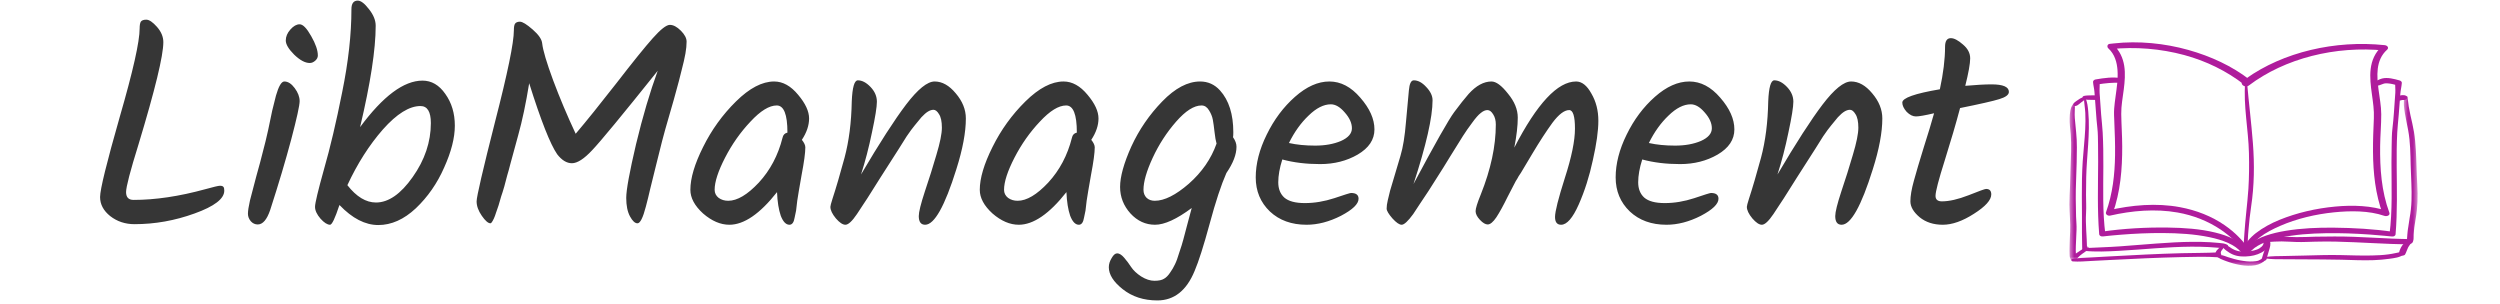 <svg width="502" height="61" viewBox="0 0 502 61" fill="none" xmlns="http://www.w3.org/2000/svg">
<path d="M28.042 5.69C28.042 5.071 28.119 4.627 28.274 4.356C28.467 4.085 28.835 3.95 29.376 3.95C29.956 3.95 30.671 4.433 31.522 5.4C32.373 6.367 32.798 7.391 32.798 8.474C32.798 11.181 31.135 18.025 27.81 29.006C26.147 34.342 25.316 37.532 25.316 38.576C25.316 39.62 25.819 40.142 26.824 40.142C31.193 40.142 35.988 39.427 41.208 37.996C42.871 37.532 43.857 37.3 44.166 37.3C44.514 37.3 44.746 37.377 44.862 37.532C44.978 37.648 45.036 37.899 45.036 38.286C45.036 39.91 43.045 41.437 39.062 42.868C35.118 44.299 31.097 45.014 26.998 45.014C25.142 45.014 23.518 44.473 22.126 43.39C20.773 42.307 20.096 41.031 20.096 39.562C20.096 38.054 21.411 32.699 24.04 23.496C26.708 14.293 28.042 8.358 28.042 5.69ZM57.384 8.126C57.384 7.353 57.693 6.618 58.312 5.922C58.931 5.226 59.549 4.878 60.168 4.878C60.825 4.878 61.599 5.671 62.488 7.256C63.377 8.803 63.822 10.098 63.822 11.142C63.822 11.529 63.648 11.877 63.3 12.186C62.952 12.495 62.585 12.65 62.198 12.65C61.27 12.65 60.226 12.089 59.066 10.968C57.945 9.847 57.384 8.899 57.384 8.126ZM57.094 16.362C57.829 16.362 58.525 16.807 59.182 17.696C59.839 18.585 60.168 19.455 60.168 20.306C60.168 21.157 59.607 23.709 58.486 27.962C57.365 32.177 55.953 36.913 54.252 42.172C53.595 44.105 52.763 45.072 51.758 45.072C51.217 45.072 50.753 44.859 50.366 44.434C49.979 43.97 49.786 43.467 49.786 42.926C49.786 42.346 49.921 41.457 50.192 40.258C50.501 39.021 50.927 37.397 51.468 35.386C52.048 33.337 52.493 31.674 52.802 30.398C53.15 29.122 53.498 27.691 53.846 26.106C54.194 24.482 54.465 23.187 54.658 22.22C54.89 21.215 55.141 20.209 55.412 19.204C55.953 17.309 56.514 16.362 57.094 16.362ZM66.274 45.13C65.733 45.13 65.095 44.724 64.36 43.912C63.626 43.061 63.258 42.269 63.258 41.534C63.258 40.799 63.858 38.286 65.056 33.994C66.294 29.702 67.512 24.54 68.71 18.508C69.948 12.437 70.566 6.889 70.566 1.862C70.566 0.702 70.992 0.122 71.842 0.122C72.461 0.122 73.215 0.702 74.104 1.862C74.994 2.983 75.438 4.085 75.438 5.168C75.438 9.924 74.394 16.71 72.306 25.526C76.908 19.301 81.084 16.188 84.834 16.188C86.652 16.188 88.179 17.077 89.416 18.856C90.692 20.635 91.33 22.761 91.33 25.236C91.33 27.672 90.615 30.475 89.184 33.646C87.792 36.817 85.898 39.543 83.5 41.824C81.103 44.067 78.59 45.188 75.96 45.188C73.331 45.188 70.74 43.854 68.188 41.186L68.13 41.244C67.28 43.835 66.661 45.13 66.274 45.13ZM75.496 40.664C78.01 40.664 80.465 38.963 82.862 35.56C85.298 32.119 86.516 28.503 86.516 24.714C86.516 22.433 85.82 21.292 84.428 21.292C82.186 21.292 79.672 22.858 76.888 25.99C74.143 29.122 71.765 32.853 69.754 37.184C71.572 39.504 73.486 40.664 75.496 40.664ZM103.185 6.096C103.185 5.439 103.262 4.994 103.417 4.762C103.61 4.491 103.939 4.356 104.403 4.356C104.906 4.356 105.756 4.878 106.955 5.922C108.154 6.966 108.792 7.894 108.869 8.706C109.024 10.098 109.758 12.573 111.073 16.13C112.388 19.649 113.896 23.225 115.597 26.86C117.762 24.308 120.488 20.925 123.775 16.71C127.062 12.457 129.498 9.441 131.083 7.662C132.668 5.883 133.809 4.994 134.505 4.994C135.201 4.994 135.936 5.381 136.709 6.154C137.482 6.927 137.869 7.662 137.869 8.358C137.869 9.054 137.792 9.847 137.637 10.736C137.482 11.625 137.212 12.805 136.825 14.274C136.477 15.705 136.148 16.961 135.839 18.044C135.568 19.088 135.104 20.731 134.447 22.974C133.79 25.217 133.287 27.015 132.939 28.368C132.591 29.683 132.185 31.307 131.721 33.24C131.257 35.135 130.87 36.701 130.561 37.938C130.29 39.137 130 40.316 129.691 41.476C129.111 43.719 128.55 44.84 128.009 44.84C127.506 44.84 127.004 44.376 126.501 43.448C125.998 42.52 125.747 41.283 125.747 39.736C125.747 38.151 126.404 34.555 127.719 28.948C129.072 23.341 130.522 18.431 132.069 14.216C124.954 23.109 120.566 28.426 118.903 30.166C117.279 31.906 115.926 32.776 114.843 32.776C113.799 32.776 112.813 32.177 111.885 30.978C110.493 28.967 108.618 24.211 106.259 16.71C105.602 20.77 104.867 24.25 104.055 27.15C103.282 30.011 102.76 31.925 102.489 32.892C102.257 33.82 102.044 34.593 101.851 35.212C101.696 35.831 101.503 36.565 101.271 37.416C101.039 38.228 100.826 38.905 100.633 39.446C100.478 39.987 100.304 40.587 100.111 41.244C99.918 41.863 99.744 42.365 99.589 42.752C99.473 43.139 99.338 43.506 99.183 43.854C98.874 44.511 98.642 44.84 98.487 44.84C98.023 44.84 97.443 44.337 96.747 43.332C96.051 42.327 95.703 41.36 95.703 40.432C95.703 39.504 96.94 34.168 99.415 24.424C101.928 14.68 103.185 8.571 103.185 6.096ZM155.447 16.362C157.187 16.362 158.791 17.251 160.261 19.03C161.73 20.77 162.465 22.355 162.465 23.786C162.465 25.178 161.981 26.609 161.015 28.078C161.479 28.658 161.711 29.161 161.711 29.586C161.711 30.669 161.459 32.525 160.957 35.154C160.493 37.783 160.203 39.504 160.087 40.316C160.009 41.128 159.932 41.785 159.855 42.288C159.777 42.752 159.681 43.216 159.565 43.68C159.41 44.647 159.062 45.13 158.521 45.13C157.825 45.13 157.245 44.531 156.781 43.332C156.355 42.095 156.104 40.509 156.027 38.576C152.585 42.945 149.395 45.13 146.457 45.13C144.678 45.13 142.919 44.376 141.179 42.868C139.477 41.321 138.627 39.736 138.627 38.112C138.627 35.792 139.477 32.931 141.179 29.528C142.88 26.087 145.084 23.032 147.791 20.364C150.497 17.696 153.049 16.362 155.447 16.362ZM158.115 26.57C158.115 22.974 157.399 21.176 155.969 21.176C154.461 21.176 152.701 22.259 150.691 24.424C148.68 26.551 146.979 28.967 145.587 31.674C144.195 34.381 143.499 36.527 143.499 38.112C143.499 38.769 143.769 39.311 144.311 39.736C144.852 40.123 145.49 40.316 146.225 40.316C148.042 40.316 150.091 39.098 152.373 36.662C154.654 34.187 156.239 31.191 157.129 27.672C157.245 27.092 157.573 26.744 158.115 26.628V26.57ZM172.89 35.038C176.602 28.735 179.618 24.057 181.938 21.002C184.297 17.909 186.211 16.362 187.68 16.362C189.188 16.362 190.6 17.155 191.914 18.74C193.268 20.325 193.944 22.007 193.944 23.786C193.944 26.57 193.306 29.973 192.03 33.994C189.71 41.418 187.622 45.13 185.766 45.13C184.916 45.13 184.49 44.55 184.49 43.39C184.49 42.578 184.896 40.935 185.708 38.46C186.559 35.947 187.332 33.491 188.028 31.094C188.763 28.658 189.13 26.841 189.13 25.642C189.13 24.405 188.937 23.496 188.55 22.916C188.202 22.336 187.835 22.046 187.448 22.046C187.1 22.046 186.733 22.162 186.346 22.394C185.96 22.626 185.515 23.013 185.012 23.554C184.548 24.095 184.104 24.637 183.678 25.178C183.253 25.681 182.712 26.415 182.054 27.382C181.436 28.349 180.914 29.18 180.488 29.876C180.063 30.533 179.444 31.5 178.632 32.776C177.82 34.052 177.202 35.019 176.776 35.676C176.351 36.333 175.79 37.223 175.094 38.344C174.398 39.465 173.838 40.335 173.412 40.954C173.026 41.573 172.581 42.249 172.078 42.984C171.112 44.415 170.338 45.13 169.758 45.13C169.217 45.13 168.579 44.705 167.844 43.854C167.11 42.965 166.742 42.191 166.742 41.534C166.742 41.341 166.878 40.819 167.148 39.968C167.883 37.725 168.695 34.961 169.584 31.674C170.474 28.349 170.957 24.579 171.034 20.364C171.15 17.541 171.556 16.13 172.252 16.13C173.103 16.13 173.954 16.575 174.804 17.464C175.655 18.353 176.08 19.339 176.08 20.422C176.08 21.466 175.752 23.515 175.094 26.57C174.476 29.586 173.741 32.409 172.89 35.038ZM213.56 16.362C215.3 16.362 216.905 17.251 218.374 19.03C219.843 20.77 220.578 22.355 220.578 23.786C220.578 25.178 220.095 26.609 219.128 28.078C219.592 28.658 219.824 29.161 219.824 29.586C219.824 30.669 219.573 32.525 219.07 35.154C218.606 37.783 218.316 39.504 218.2 40.316C218.123 41.128 218.045 41.785 217.968 42.288C217.891 42.752 217.794 43.216 217.678 43.68C217.523 44.647 217.175 45.13 216.634 45.13C215.938 45.13 215.358 44.531 214.894 43.332C214.469 42.095 214.217 40.509 214.14 38.576C210.699 42.945 207.509 45.13 204.57 45.13C202.791 45.13 201.032 44.376 199.292 42.868C197.591 41.321 196.74 39.736 196.74 38.112C196.74 35.792 197.591 32.931 199.292 29.528C200.993 26.087 203.197 23.032 205.904 20.364C208.611 17.696 211.163 16.362 213.56 16.362ZM216.228 26.57C216.228 22.974 215.513 21.176 214.082 21.176C212.574 21.176 210.815 22.259 208.804 24.424C206.793 26.551 205.092 28.967 203.7 31.674C202.308 34.381 201.612 36.527 201.612 38.112C201.612 38.769 201.883 39.311 202.424 39.736C202.965 40.123 203.603 40.316 204.338 40.316C206.155 40.316 208.205 39.098 210.486 36.662C212.767 34.187 214.353 31.191 215.242 27.672C215.358 27.092 215.687 26.744 216.228 26.628V26.57ZM248.287 29.47C248.287 31.017 247.611 32.776 246.257 34.748C245.213 37.107 244.092 40.509 242.893 44.956C241.695 49.364 240.689 52.515 239.877 54.41C238.253 58.354 235.759 60.326 232.395 60.326C229.65 60.326 227.33 59.572 225.435 58.064C223.579 56.595 222.651 55.125 222.651 53.656C222.651 53.037 222.845 52.419 223.231 51.8C223.579 51.181 223.947 50.872 224.333 50.872C224.759 50.872 225.223 51.162 225.725 51.742C226.228 52.322 226.692 52.941 227.117 53.598C227.581 54.294 228.258 54.932 229.147 55.512C230.075 56.092 230.965 56.382 231.815 56.382C232.666 56.382 233.304 56.247 233.729 55.976C234.155 55.744 234.561 55.338 234.947 54.758C235.334 54.217 235.663 53.656 235.933 53.076C236.204 52.535 236.494 51.742 236.803 50.698C237.151 49.693 237.422 48.823 237.615 48.088C237.809 47.353 238.079 46.329 238.427 45.014C238.775 43.661 239.065 42.578 239.297 41.766C236.281 44.009 233.826 45.13 231.931 45.13C230.037 45.13 228.393 44.376 227.001 42.868C225.609 41.321 224.913 39.543 224.913 37.532C224.913 35.483 225.667 32.776 227.175 29.412C228.722 26.048 230.791 23.032 233.381 20.364C235.972 17.696 238.505 16.362 240.979 16.362C242.565 16.362 243.899 16.961 244.981 18.16C246.76 20.132 247.649 22.935 247.649 26.57C247.649 27.034 247.63 27.363 247.591 27.556C248.055 28.213 248.287 28.851 248.287 29.47ZM229.611 38.112C229.611 38.769 229.824 39.311 230.249 39.736C230.675 40.123 231.216 40.316 231.873 40.316C233.807 40.316 236.088 39.175 238.717 36.894C241.347 34.574 243.203 31.887 244.285 28.832C244.131 28.329 243.995 27.556 243.879 26.512C243.763 25.468 243.647 24.637 243.531 24.018C243.415 23.399 243.164 22.781 242.777 22.162C242.391 21.505 241.888 21.176 241.269 21.176C239.761 21.176 238.06 22.259 236.165 24.424C234.271 26.589 232.705 29.006 231.467 31.674C230.23 34.342 229.611 36.488 229.611 38.112ZM275.989 25.99C275.989 28.039 274.867 29.721 272.625 31.036C270.421 32.312 267.907 32.95 265.085 32.95C262.301 32.95 259.768 32.641 257.487 32.022C256.945 33.723 256.675 35.251 256.675 36.604C256.675 37.919 257.081 38.943 257.893 39.678C258.743 40.413 260.116 40.78 262.011 40.78C263.944 40.78 265.916 40.451 267.927 39.794C269.976 39.098 271.097 38.75 271.291 38.75C272.296 38.75 272.799 39.137 272.799 39.91C272.799 40.954 271.619 42.095 269.261 43.332C266.902 44.531 264.601 45.13 262.359 45.13C259.343 45.13 256.887 44.241 254.993 42.462C253.098 40.645 252.151 38.363 252.151 35.618C252.151 32.873 252.885 30.011 254.355 27.034C255.824 24.018 257.719 21.485 260.039 19.436C262.359 17.387 264.659 16.362 266.941 16.362C269.222 16.362 271.291 17.445 273.147 19.61C275.041 21.775 275.989 23.902 275.989 25.99ZM267.231 20.944C265.8 20.944 264.311 21.698 262.765 23.206C261.218 24.675 259.903 26.512 258.821 28.716C260.367 29.064 262.127 29.238 264.099 29.238C266.071 29.238 267.791 28.929 269.261 28.31C270.73 27.653 271.465 26.802 271.465 25.758C271.465 24.714 270.981 23.651 270.015 22.568C269.087 21.485 268.159 20.944 267.231 20.944ZM316.484 16.362C317.644 16.362 318.669 17.174 319.558 18.798C320.486 20.383 320.95 22.201 320.95 24.25C320.95 26.261 320.583 28.89 319.848 32.138C319.152 35.386 318.205 38.363 317.006 41.07C315.807 43.777 314.628 45.13 313.468 45.13C312.656 45.13 312.25 44.608 312.25 43.564C312.25 42.481 312.907 39.871 314.222 35.734C315.575 31.558 316.252 28.252 316.252 25.816C316.252 23.341 315.865 22.104 315.092 22.104C314.125 22.104 313.004 22.955 311.728 24.656C310.491 26.357 309.157 28.407 307.726 30.804C306.295 33.201 305.522 34.497 305.406 34.69C305.29 34.845 305.135 35.077 304.942 35.386C304.787 35.695 304.594 36.024 304.362 36.372C304.169 36.72 303.627 37.764 302.738 39.504C301.887 41.244 301.133 42.617 300.476 43.622C299.819 44.589 299.239 45.072 298.736 45.072C298.272 45.072 297.75 44.763 297.17 44.144C296.59 43.525 296.3 42.945 296.3 42.404C296.3 41.863 296.648 40.741 297.344 39.04C299.355 34.013 300.36 29.335 300.36 25.004C300.36 24.192 300.186 23.515 299.838 22.974C299.49 22.394 299.103 22.104 298.678 22.104C298.253 22.104 297.808 22.297 297.344 22.684C296.88 23.032 296.3 23.689 295.604 24.656C294.908 25.584 294.289 26.473 293.748 27.324C293.207 28.175 292.375 29.509 291.254 31.326C290.171 33.105 289.34 34.439 288.76 35.328C288.219 36.179 287.581 37.184 286.846 38.344C286.111 39.465 285.531 40.335 285.106 40.954C284.719 41.573 284.275 42.249 283.772 42.984C282.728 44.415 281.955 45.13 281.452 45.13C280.988 45.13 280.369 44.705 279.596 43.854C278.823 42.965 278.436 42.307 278.436 41.882C278.436 41.418 278.513 40.857 278.668 40.2C278.823 39.543 278.977 38.905 279.132 38.286C279.325 37.667 279.596 36.759 279.944 35.56C280.331 34.323 280.756 32.892 281.22 31.268C281.723 29.605 282.09 27.343 282.322 24.482C282.593 21.582 282.786 19.475 282.902 18.16C283.018 16.807 283.347 16.13 283.888 16.13C284.739 16.13 285.57 16.575 286.382 17.464C287.233 18.353 287.658 19.243 287.658 20.132C287.658 23.535 286.382 29.141 283.83 36.952C288.161 28.832 290.887 24.018 292.008 22.51C293.129 21.002 294.096 19.784 294.908 18.856C296.416 17.193 297.943 16.362 299.49 16.362C300.418 16.362 301.52 17.174 302.796 18.798C304.111 20.383 304.768 21.988 304.768 23.612C304.768 25.236 304.536 27.247 304.072 29.644C308.635 20.789 312.772 16.362 316.484 16.362ZM348.262 25.99C348.262 28.039 347.141 29.721 344.898 31.036C342.694 32.312 340.181 32.95 337.358 32.95C334.574 32.95 332.042 32.641 329.76 32.022C329.219 33.723 328.948 35.251 328.948 36.604C328.948 37.919 329.354 38.943 330.166 39.678C331.017 40.413 332.39 40.78 334.284 40.78C336.218 40.78 338.19 40.451 340.2 39.794C342.25 39.098 343.371 38.75 343.564 38.75C344.57 38.75 345.072 39.137 345.072 39.91C345.072 40.954 343.893 42.095 341.534 43.332C339.176 44.531 336.875 45.13 334.632 45.13C331.616 45.13 329.161 44.241 327.266 42.462C325.372 40.645 324.424 38.363 324.424 35.618C324.424 32.873 325.159 30.011 326.628 27.034C328.098 24.018 329.992 21.485 332.312 19.436C334.632 17.387 336.933 16.362 339.214 16.362C341.496 16.362 343.564 17.445 345.42 19.61C347.315 21.775 348.262 23.902 348.262 25.99ZM339.504 20.944C338.074 20.944 336.585 21.698 335.038 23.206C333.492 24.675 332.177 26.512 331.094 28.716C332.641 29.064 334.4 29.238 336.372 29.238C338.344 29.238 340.065 28.929 341.534 28.31C343.004 27.653 343.738 26.802 343.738 25.758C343.738 24.714 343.255 23.651 342.288 22.568C341.36 21.485 340.432 20.944 339.504 20.944ZM356.916 35.038C360.628 28.735 363.644 24.057 365.964 21.002C368.322 17.909 370.236 16.362 371.706 16.362C373.214 16.362 374.625 17.155 375.94 18.74C377.293 20.325 377.97 22.007 377.97 23.786C377.97 26.57 377.332 29.973 376.056 33.994C373.736 41.418 371.648 45.13 369.792 45.13C368.941 45.13 368.516 44.55 368.516 43.39C368.516 42.578 368.922 40.935 369.734 38.46C370.584 35.947 371.358 33.491 372.054 31.094C372.788 28.658 373.156 26.841 373.156 25.642C373.156 24.405 372.962 23.496 372.576 22.916C372.228 22.336 371.86 22.046 371.474 22.046C371.126 22.046 370.758 22.162 370.372 22.394C369.985 22.626 369.54 23.013 369.038 23.554C368.574 24.095 368.129 24.637 367.704 25.178C367.278 25.681 366.737 26.415 366.08 27.382C365.461 28.349 364.939 29.18 364.514 29.876C364.088 30.533 363.47 31.5 362.658 32.776C361.846 34.052 361.227 35.019 360.802 35.676C360.376 36.333 359.816 37.223 359.12 38.344C358.424 39.465 357.863 40.335 357.438 40.954C357.051 41.573 356.606 42.249 356.104 42.984C355.137 44.415 354.364 45.13 353.784 45.13C353.242 45.13 352.604 44.705 351.87 43.854C351.135 42.965 350.768 42.191 350.768 41.534C350.768 41.341 350.903 40.819 351.174 39.968C351.908 37.725 352.72 34.961 353.61 31.674C354.499 28.349 354.982 24.579 355.06 20.364C355.176 17.541 355.582 16.13 356.278 16.13C357.128 16.13 357.979 16.575 358.83 17.464C359.68 18.353 360.106 19.339 360.106 20.422C360.106 21.466 359.777 23.515 359.12 26.57C358.501 29.586 357.766 32.409 356.916 35.038ZM388.653 39.33C388.653 40.065 389.079 40.432 389.929 40.432C391.399 40.432 393.177 40.026 395.265 39.214C397.392 38.363 398.571 37.938 398.803 37.938C399.499 37.938 399.847 38.305 399.847 39.04C399.847 40.161 398.687 41.457 396.367 42.926C394.086 44.395 391.998 45.13 390.103 45.13C388.247 45.13 386.701 44.627 385.463 43.622C384.226 42.578 383.607 41.515 383.607 40.432C383.607 39.349 383.839 37.977 384.303 36.314C384.767 34.613 385.425 32.389 386.275 29.644C387.165 26.86 387.861 24.559 388.363 22.742C386.546 23.167 385.328 23.38 384.709 23.38C384.091 23.38 383.472 23.071 382.853 22.452C382.273 21.795 381.983 21.176 381.983 20.596C381.983 19.668 384.497 18.779 389.523 17.928C390.219 14.719 390.567 11.877 390.567 9.402C390.567 8.242 390.954 7.662 391.727 7.662C392.385 7.662 393.197 8.087 394.163 8.938C395.13 9.75 395.613 10.678 395.613 11.722C395.613 12.766 395.285 14.603 394.627 17.232C396.831 17.039 398.591 16.942 399.905 16.942C402.225 16.942 403.385 17.445 403.385 18.45C403.385 19.03 402.747 19.513 401.471 19.9C400.234 20.287 397.605 20.886 393.583 21.698C392.771 24.753 391.747 28.252 390.509 32.196C389.272 36.101 388.653 38.479 388.653 39.33Z" fill="#363636"/>
<path d="M426.061 15.713C424.278 15.397 422.526 15.653 420.768 15.957C420.493 16.003 420.268 16.24 420.282 16.462C420.329 17.132 420.513 17.774 420.563 18.431C420.664 19.77 420.765 21.108 420.866 22.446C420.945 23.52 421.016 24.596 421.147 25.668C421.281 26.779 421.262 27.918 421.286 29.033C421.311 30.175 421.313 31.319 421.308 32.462C421.289 37.308 421.123 42.161 421.515 47.002C421.543 47.346 421.886 47.524 422.297 47.474C422.384 47.464 422.468 47.455 422.555 47.445C422.601 47.44 422.645 47.435 422.69 47.431C422.88 47.41 422.555 47.444 422.715 47.427C422.906 47.407 423.098 47.386 423.289 47.366C423.43 47.351 423.132 47.382 423.278 47.367C423.319 47.362 423.361 47.358 423.403 47.354C423.492 47.344 423.581 47.336 423.668 47.326C423.887 47.305 424.104 47.283 424.322 47.263C424.827 47.215 425.333 47.171 425.84 47.132C428.648 46.907 431.472 46.779 434.294 46.795C437.435 46.812 440.609 46.995 443.653 47.626C445.02 47.91 446.271 48.27 447.478 48.818C448.519 49.292 449.43 49.907 450.056 50.682C450.095 50.731 450.133 50.781 450.171 50.83C450.618 51.432 451.799 50.886 451.35 50.283C449.939 48.387 447.383 47.319 444.808 46.693C441.764 45.952 438.523 45.74 435.355 45.695C430.925 45.63 426.402 45.885 422.039 46.517C422.015 46.52 421.992 46.523 421.968 46.527C422.23 46.685 422.49 46.843 422.752 47.002C422.181 42.494 422.338 37.953 422.352 33.43C422.36 31.153 422.342 28.875 422.219 26.601C422.153 25.403 422.007 24.207 421.91 23.01C421.791 21.579 421.691 20.148 421.604 18.715C421.558 17.966 421.649 17.213 421.605 16.462C421.443 16.631 421.28 16.8 421.118 16.968C422.711 16.702 424.277 16.554 425.908 16.618C426.561 16.643 426.7 15.826 426.061 15.713Z" fill="#AF1C9C"/>
<path d="M451.343 50.034C451.136 49.561 450.995 49.245 450.654 48.823C450.311 48.398 449.934 47.992 449.543 47.592C448.699 46.728 447.741 45.934 446.702 45.215C444.143 43.442 441.044 42.214 437.738 41.6C432.969 40.714 428.026 41.168 423.367 42.235C423.649 42.459 423.932 42.684 424.214 42.908C425.793 38.523 426.153 33.929 426.141 29.389C426.135 27.222 425.977 25.059 425.946 22.893C425.923 21.241 426.245 19.59 426.454 17.949C426.847 14.858 427.02 11.449 424.313 8.941C424.152 9.249 423.991 9.557 423.831 9.865C428.784 9.35 433.863 9.777 438.586 11.05C443.073 12.259 447.161 14.306 450.547 16.928C451.313 17.523 452.49 16.591 451.722 15.996C448.242 13.299 443.975 11.304 439.401 10.023C434.674 8.698 429.401 8.158 424.424 8.721C424.166 8.75 423.908 8.774 423.649 8.803C423.098 8.863 423.056 9.438 423.348 9.706C424.66 10.908 425.083 12.536 425.195 14.083C425.321 15.826 425.053 17.576 424.815 19.305C424.701 20.133 424.591 20.961 424.528 21.792C424.464 22.648 424.513 23.499 424.551 24.354C424.648 26.625 424.737 28.898 424.704 31.171C424.648 35.028 424.225 38.896 422.886 42.617C422.743 43.016 423.23 43.405 423.734 43.29C428.094 42.29 432.779 41.884 437.249 42.669C440.454 43.232 443.435 44.434 445.936 46.119C446.919 46.782 447.82 47.52 448.645 48.306C449.022 48.665 449.33 48.989 449.658 49.35C449.998 49.725 450.309 49.982 450.696 50.333C450.949 50.561 451.469 50.321 451.343 50.034Z" fill="#AF1C9C"/>
<path d="M451.234 16.898H451.281C451.378 16.898 451.377 16.78 451.281 16.779C451.169 16.778 451.058 16.777 450.946 16.776C450.844 16.774 450.844 16.9 450.946 16.901C450.979 16.901 451.012 16.901 451.034 16.879C451.06 16.852 451.06 16.825 451.034 16.799C451.012 16.775 450.979 16.775 450.946 16.776C450.844 16.776 450.844 16.903 450.946 16.901C451.058 16.9 451.169 16.899 451.281 16.898C451.377 16.897 451.378 16.778 451.281 16.779H451.234C451.137 16.781 451.137 16.896 451.234 16.898Z" fill="#AF1C9C"/>
<path d="M476.829 17.3C477.533 17.261 478.042 17.031 478.658 16.797C478.496 16.858 478.704 16.786 478.739 16.777C478.814 16.758 478.89 16.747 478.966 16.736C478.828 16.755 479.097 16.733 479.125 16.732C479.235 16.73 479.343 16.736 479.452 16.742C480.13 16.783 480.811 16.98 481.449 17.151C481.288 16.982 481.127 16.814 480.966 16.645C480.924 17.297 481.022 17.954 480.981 18.604C480.897 19.936 480.809 21.267 480.702 22.598C480.616 23.666 480.539 24.737 480.402 25.802C480.26 26.914 480.274 28.055 480.245 29.171C480.216 30.315 480.208 31.46 480.207 32.605C480.204 37.408 480.425 42.236 479.815 47.023C480.071 46.867 480.33 46.711 480.587 46.556C476.659 45.985 472.606 45.754 468.62 45.716C465.398 45.687 462.144 45.82 458.984 46.343C456.305 46.784 453.5 47.559 451.548 49.15C451.129 49.491 450.762 49.875 450.452 50.283C449.998 50.885 451.179 51.43 451.632 50.831C452.22 50.053 453.081 49.451 454.078 48.971C455.253 48.402 456.457 48.052 457.793 47.754C460.805 47.079 463.966 46.881 467.084 46.828C470 46.779 472.919 46.893 475.822 47.094C476.826 47.164 477.829 47.248 478.829 47.345C478.919 47.354 479.007 47.362 479.097 47.372C479.135 47.375 479.287 47.392 479.096 47.371C479.178 47.38 479.261 47.387 479.343 47.396C479.494 47.41 479.646 47.424 479.797 47.44C479.901 47.45 480.006 47.462 480.11 47.472C479.936 47.454 480.065 47.468 480.182 47.48C480.209 47.483 480.235 47.486 480.262 47.489C480.668 47.536 481.006 47.363 481.034 47.023C481.406 42.499 481.292 37.964 481.256 33.435C481.238 31.157 481.247 28.879 481.367 26.602C481.429 25.427 481.571 24.254 481.663 23.079C481.774 21.658 481.879 20.236 481.989 18.814C482.044 18.083 482.235 17.386 482.287 16.645C482.304 16.403 482.07 16.213 481.802 16.14C480.744 15.851 479.455 15.486 478.331 15.762C477.696 15.92 477.243 16.286 476.675 16.394C476.045 16.515 476.171 17.335 476.829 17.3Z" fill="#AF1C9C"/>
<path d="M451.304 50.27C451.455 50.056 451.703 49.855 451.831 49.647C451.988 49.393 452.179 49.147 452.386 48.917C452.807 48.454 453.267 48.032 453.785 47.631C454.982 46.705 456.396 45.994 457.856 45.357C461.174 43.91 464.942 43.013 468.691 42.634C471.99 42.301 475.669 42.275 478.778 43.341C479.298 43.519 479.977 43.23 479.79 42.724C478.181 38.366 477.878 33.81 477.933 29.293C477.959 27.172 478.161 25.047 478.154 22.927C478.149 21.271 477.816 19.621 477.608 17.976C477.281 15.374 476.959 12.098 479.321 9.989C479.747 9.608 479.423 9.128 478.839 9.066C468.93 8.019 458.467 10.447 451.003 15.783C450.794 15.933 450.588 16.087 450.383 16.241C449.605 16.829 450.782 17.76 451.558 17.174C458.786 11.716 468.951 9.145 478.839 10.148C478.678 9.84 478.519 9.532 478.358 9.225C475.39 11.905 475.819 15.617 476.277 18.916C476.5 20.527 476.745 22.13 476.671 23.754C476.568 26.01 476.481 28.264 476.5 30.52C476.534 34.721 476.968 38.968 478.462 43.014C478.799 42.809 479.137 42.603 479.474 42.397C476.174 41.264 472.449 41.151 468.921 41.478C465.038 41.84 461.207 42.727 457.724 44.145C456.009 44.843 454.378 45.727 452.996 46.796C452.386 47.27 451.837 47.802 451.371 48.369C451.16 48.626 450.988 48.902 450.82 49.176C450.656 49.443 450.63 49.823 450.584 50.115C450.533 50.428 451.129 50.52 451.304 50.27Z" fill="#AF1C9C"/>
<path d="M451.036 16.96L450.987 16.96C450.891 16.959 450.891 17.078 450.987 17.078C451.099 17.079 451.213 17.081 451.326 17.082C451.428 17.083 451.428 16.957 451.326 16.956C451.283 16.956 451.252 16.96 451.226 16.991C451.212 17.005 451.212 17.033 451.226 17.047C451.252 17.078 451.283 17.083 451.326 17.082C451.428 17.081 451.428 16.954 451.326 16.956C451.213 16.958 451.099 16.959 450.987 16.96C450.891 16.961 450.891 17.079 450.987 17.078L451.036 17.078C451.132 17.077 451.132 16.961 451.036 16.96Z" fill="#AF1C9C"/>
<path d="M450.833 16.471C450.439 21.234 451.479 25.994 451.589 30.752C451.644 33.134 451.628 35.533 451.479 37.912C451.379 39.498 451.198 41.085 451.043 42.669C450.907 44.034 450.773 45.4 450.683 46.767C450.612 47.854 450.494 48.957 450.592 50.046C450.632 50.483 451.505 50.476 451.445 50.046C451.268 48.743 451.391 47.403 451.503 46.1C451.633 44.57 451.793 43.038 452.023 41.514C452.664 37.279 452.709 33.021 452.385 28.764C452.072 24.663 451.551 20.571 451.198 16.471C451.181 16.285 450.849 16.284 450.833 16.471Z" fill="#AF1C9C"/>
<path d="M418.471 19.941C418.947 20.056 419.468 20.036 419.962 20.052C420.365 20.064 420.798 20.087 421.196 20.014C421.713 19.922 421.713 19.279 421.196 19.187C420.798 19.115 420.365 19.137 419.962 19.149C419.468 19.166 418.947 19.145 418.471 19.26C418.048 19.364 418.048 19.837 418.471 19.941Z" fill="#AF1C9C"/>
<path d="M481.805 20.18C482.12 20.201 482.414 20.075 482.588 19.874C482.473 20.007 482.341 20.057 482.145 20.078C482.189 20.074 482.234 20.076 482.277 20.078C482.565 20.083 482.822 20.124 483.082 19.995C483.455 19.811 483.455 19.39 483.082 19.206C482.762 19.048 482.159 19.087 481.813 19.215C481.7 19.255 481.624 19.345 481.562 19.424C481.674 19.279 481.632 19.353 481.583 19.395C481.541 19.431 481.489 19.458 481.448 19.495C481.146 19.769 481.358 20.15 481.805 20.18Z" fill="#AF1C9C"/>
<path d="M418.452 19.601C418.474 20.63 418.677 21.651 418.73 22.683C418.784 23.766 418.765 24.85 418.713 25.934C418.608 28.086 418.35 30.23 418.209 32.381C417.898 37.123 418.108 41.87 418.057 46.614C418.047 47.691 418.11 48.769 418.105 49.847C418.103 50.343 419.079 50.343 419.073 49.847C419.047 47.477 418.741 45.105 418.881 42.733C418.952 41.54 418.873 40.332 418.873 39.138C418.873 37.944 418.884 36.752 418.913 35.559C419.013 31.188 419.719 26.798 419.326 22.428C419.239 21.466 419.151 20.478 418.72 19.571C418.669 19.463 418.45 19.471 418.452 19.601Z" fill="#AF1C9C"/>
<path d="M418.48 50.365C420.805 50.608 423.154 50.491 425.486 50.367C427.932 50.236 430.37 50.03 432.81 49.857C435.19 49.688 437.576 49.553 439.965 49.533C441.143 49.524 442.321 49.548 443.497 49.609C444.108 49.641 444.718 49.685 445.325 49.74C445.93 49.795 446.493 49.904 447.091 49.773C447.481 49.688 447.506 49.295 447.197 49.129C446.725 48.874 446.21 48.844 445.656 48.787C445.05 48.725 444.44 48.68 443.83 48.642C442.657 48.573 441.48 48.555 440.304 48.561C437.858 48.573 435.415 48.724 432.982 48.903C430.539 49.083 428.099 49.297 425.655 49.469C423.267 49.639 420.871 49.694 418.48 49.823C418.029 49.847 418.051 50.321 418.48 50.365Z" fill="#AF1C9C"/>
<path d="M446.258 49.268C446.202 49.637 446.713 50.068 447.021 50.303C447.43 50.615 447.875 50.901 448.377 51.114C449.44 51.567 450.679 51.565 451.84 51.421C452.886 51.291 453.878 50.918 454.672 50.367C455.311 49.924 456.124 48.797 455.431 48.182C455.218 47.994 454.849 48.067 454.689 48.258C454.469 48.523 454.58 48.869 454.424 49.159C454.275 49.438 454.02 49.652 453.731 49.842C453.114 50.248 452.174 50.397 451.406 50.495C450.515 50.608 449.566 50.537 448.757 50.209C448.34 50.039 447.982 49.797 447.631 49.551C447.337 49.346 446.779 49.05 446.371 49.15C446.3 49.167 446.267 49.211 446.258 49.268Z" fill="#AF1C9C"/>
<path d="M455.308 48.607C456.262 48.549 457.195 48.464 458.154 48.476C459.178 48.49 460.199 48.568 461.223 48.596C462.448 48.629 463.686 48.55 464.912 48.527C466.252 48.503 467.597 48.481 468.939 48.513C471.446 48.575 473.954 48.691 476.457 48.818C477.689 48.88 478.921 48.938 480.154 48.982C480.805 49.005 481.458 49.022 482.111 49.035C482.761 49.047 483.431 49.088 484.06 48.933C484.571 48.808 484.569 48.241 484.06 48.114C483.487 47.971 482.884 47.99 482.29 47.977C481.637 47.964 480.983 47.941 480.331 47.915C479.038 47.865 477.748 47.791 476.457 47.724C473.89 47.589 471.33 47.477 468.755 47.487C467.474 47.492 466.193 47.498 464.912 47.526C463.639 47.554 462.36 47.636 461.088 47.616C460.059 47.599 459.034 47.534 458.004 47.532C457.046 47.53 455.918 47.549 455.099 47.993C454.787 48.162 454.865 48.636 455.308 48.607Z" fill="#AF1C9C"/>
<mask id="mask0_45_350" style="mask-type:luminance" maskUnits="userSpaceOnUse" x="482" y="19" width="4" height="31">
<path d="M482.62 19.144H485.5V49.135H482.62V19.144Z" fill="white"/>
</mask>
<g mask="url(#mask0_45_350)">
<path d="M482.827 19.451C482.549 20.54 482.734 21.739 482.915 22.831C483.103 23.96 483.363 25.08 483.57 26.208C483.994 28.532 484.01 30.907 484.067 33.251C484.124 35.598 484.315 37.954 484.229 40.301C484.188 41.459 484.067 42.617 483.855 43.763C483.752 44.324 483.677 44.888 483.601 45.452C483.531 45.971 483.412 46.501 483.392 47.023C483.379 47.319 483.348 47.614 483.323 47.909C483.307 48.09 483.276 48.265 483.345 48.443C483.361 48.484 483.377 48.525 483.392 48.566C483.475 48.78 483.385 48.69 483.4 48.524C483.354 49.053 484.39 49.05 484.436 48.524L484.438 48.505C484.387 48.602 484.336 48.699 484.286 48.795C484.764 48.413 484.641 47.616 484.666 47.12C484.717 46.094 484.861 45.038 485.046 44.024C485.471 41.712 485.533 39.389 485.389 37.059C485.244 34.702 485.236 32.342 485.092 29.985C485.02 28.82 484.923 27.653 484.73 26.497C484.541 25.368 484.264 24.251 484.015 23.13C483.883 22.542 483.778 21.95 483.671 21.359C483.554 20.725 483.545 20.084 483.431 19.451C483.387 19.205 482.886 19.219 482.827 19.451Z" fill="#AF1C9C"/>
</g>
<path d="M418.624 19.582C418.152 19.439 417.644 19.8 417.313 20.033C416.967 20.277 416.235 20.668 416.305 21.087C416.32 21.175 416.372 21.263 416.493 21.284C417.043 21.379 417.487 20.88 417.839 20.613C418.171 20.361 418.687 20.073 418.719 19.683C418.724 19.633 418.676 19.597 418.624 19.582Z" fill="#AF1C9C"/>
<mask id="mask1_45_350" style="mask-type:luminance" maskUnits="userSpaceOnUse" x="415" y="20" width="5" height="33">
<path d="M415.5 20.688H419.565V52.443H415.5V20.688Z" fill="white"/>
</mask>
<g mask="url(#mask1_45_350)">
<path d="M416.296 20.851C415.671 21.683 415.623 22.784 415.587 23.729C415.547 24.795 415.716 25.873 415.801 26.936C415.981 29.227 415.839 31.541 415.765 33.833C415.726 35.029 415.695 36.225 415.661 37.422C415.625 38.626 415.527 39.827 415.538 41.032C415.553 42.843 415.769 44.667 415.687 46.477C415.637 47.554 415.585 48.63 415.566 49.709C415.559 50.198 415.551 50.69 415.579 51.18C415.598 51.519 415.597 51.988 416.02 52.182C415.923 52.081 415.826 51.981 415.729 51.881C415.734 51.907 415.739 51.933 415.743 51.96C415.796 52.247 416.205 52.337 416.505 52.303C416.838 52.263 416.95 52.08 417.115 51.873C417.302 51.636 417.55 51.424 417.789 51.221C418.268 50.815 418.867 50.499 419.354 50.096C419.751 49.769 419.126 49.271 418.726 49.598C417.885 50.283 416.877 50.818 416.023 51.49C416.219 51.45 416.414 51.409 416.609 51.368C416.574 51.364 416.539 51.359 416.505 51.356C416.648 51.557 416.792 51.758 416.937 51.96C416.976 51.744 416.99 51.563 416.788 51.392C416.832 51.429 416.93 51.634 416.888 51.494C416.838 51.335 416.888 51.552 416.867 51.401C416.853 51.294 416.845 51.186 416.838 51.079C416.801 50.522 416.814 49.963 416.828 49.405C416.855 48.32 416.921 47.237 416.968 46.151C417.006 45.271 416.905 44.378 416.875 43.497C416.834 42.289 416.823 41.081 416.812 39.872C416.79 37.475 416.952 35.078 416.995 32.681C417.031 30.641 417.108 28.591 416.89 26.557C416.788 25.614 416.702 24.673 416.619 23.729C416.537 22.789 416.66 21.858 416.625 20.923C416.621 20.784 416.388 20.73 416.296 20.851Z" fill="#AF1C9C"/>
</g>
<path d="M416.224 52.491C417.413 52.586 418.673 52.467 419.862 52.405C421.077 52.343 422.291 52.279 423.507 52.217C425.941 52.091 428.375 51.969 430.81 51.866C433.244 51.762 435.679 51.677 438.115 51.624C440.54 51.57 442.978 51.495 445.397 51.663C445.792 51.69 446.113 51.327 445.995 51.04C445.819 50.609 446.05 50.333 446.353 49.977C446.535 49.762 446.177 49.487 445.909 49.624C445.267 49.953 444.828 50.566 444.776 51.171C444.984 51.005 445.19 50.842 445.397 50.678C442.974 50.805 440.542 50.78 438.115 50.842C435.678 50.904 433.244 51 430.81 51.113C428.374 51.226 425.941 51.357 423.507 51.492C422.291 51.56 421.077 51.628 419.862 51.696C418.638 51.765 417.337 51.781 416.141 52.003C415.773 52.071 415.894 52.465 416.224 52.491Z" fill="#AF1C9C"/>
<mask id="mask2_45_350" style="mask-type:luminance" maskUnits="userSpaceOnUse" x="444" y="50" width="12" height="4">
<path d="M444.842 50.899H455.12V53.5H444.842V50.899Z" fill="white"/>
</mask>
<g mask="url(#mask2_45_350)">
<path d="M445.029 51.369C445.438 51.891 446.369 52.189 447.044 52.446C447.953 52.792 448.941 53.05 449.923 53.224C450.881 53.396 451.875 53.43 452.839 53.267C453.62 53.135 454.52 52.681 454.953 52.142C455.183 51.856 454.666 51.555 454.372 51.787C454.106 51.996 453.863 52.178 453.527 52.317C453.216 52.448 452.744 52.473 452.397 52.499C451.56 52.562 450.695 52.441 449.882 52.296C449.011 52.139 448.186 51.888 447.358 51.632C446.696 51.427 445.996 51.062 445.285 51.016C445.061 51 444.917 51.226 445.029 51.369Z" fill="#AF1C9C"/>
</g>
<path d="M455.266 48.465C455.158 48.692 455.129 48.955 455.074 49.194C455.004 49.494 454.9 49.788 454.794 50.082C454.582 50.671 454.346 51.25 454.199 51.853C454.151 52.045 454.264 52.275 454.532 52.319C454.574 52.326 454.617 52.329 454.659 52.333C454.854 52.347 455.086 52.208 455.12 52.055C455.253 51.452 455.46 50.861 455.627 50.264C455.778 49.724 456.036 49.007 455.804 48.465C455.711 48.25 455.362 48.26 455.266 48.465Z" fill="#AF1C9C"/>
<path d="M454.919 51.895C456.133 52.077 457.393 52.049 458.625 52.056C459.964 52.062 461.303 52.067 462.643 52.077C465.128 52.094 467.617 52.091 470.101 52.151C472.276 52.204 474.456 52.319 476.633 52.239C477.712 52.199 478.791 52.11 479.855 51.956C480.731 51.828 481.995 51.693 482.588 51.117C482.787 50.923 482.655 50.671 482.342 50.645C481.895 50.609 481.482 50.718 481.052 50.814C480.559 50.925 480.057 51.011 479.553 51.081C478.489 51.228 477.409 51.272 476.331 51.3C474.208 51.354 472.085 51.263 469.962 51.219C467.523 51.166 465.081 51.256 462.643 51.318C461.365 51.351 460.085 51.38 458.806 51.405C457.516 51.43 456.192 51.408 454.919 51.599C454.734 51.627 454.733 51.868 454.919 51.895Z" fill="#AF1C9C"/>
<path d="M483.829 48.267C482.659 48.412 481.923 49.865 481.746 50.668C481.694 50.904 481.775 51.135 482.051 51.263C482.334 51.394 482.814 51.337 482.958 51.073C483.193 50.64 483.316 50.174 483.53 49.733C483.723 49.335 484.077 48.998 484.241 48.595C484.328 48.382 484.063 48.238 483.829 48.267Z" fill="#AF1C9C"/>
</svg>
